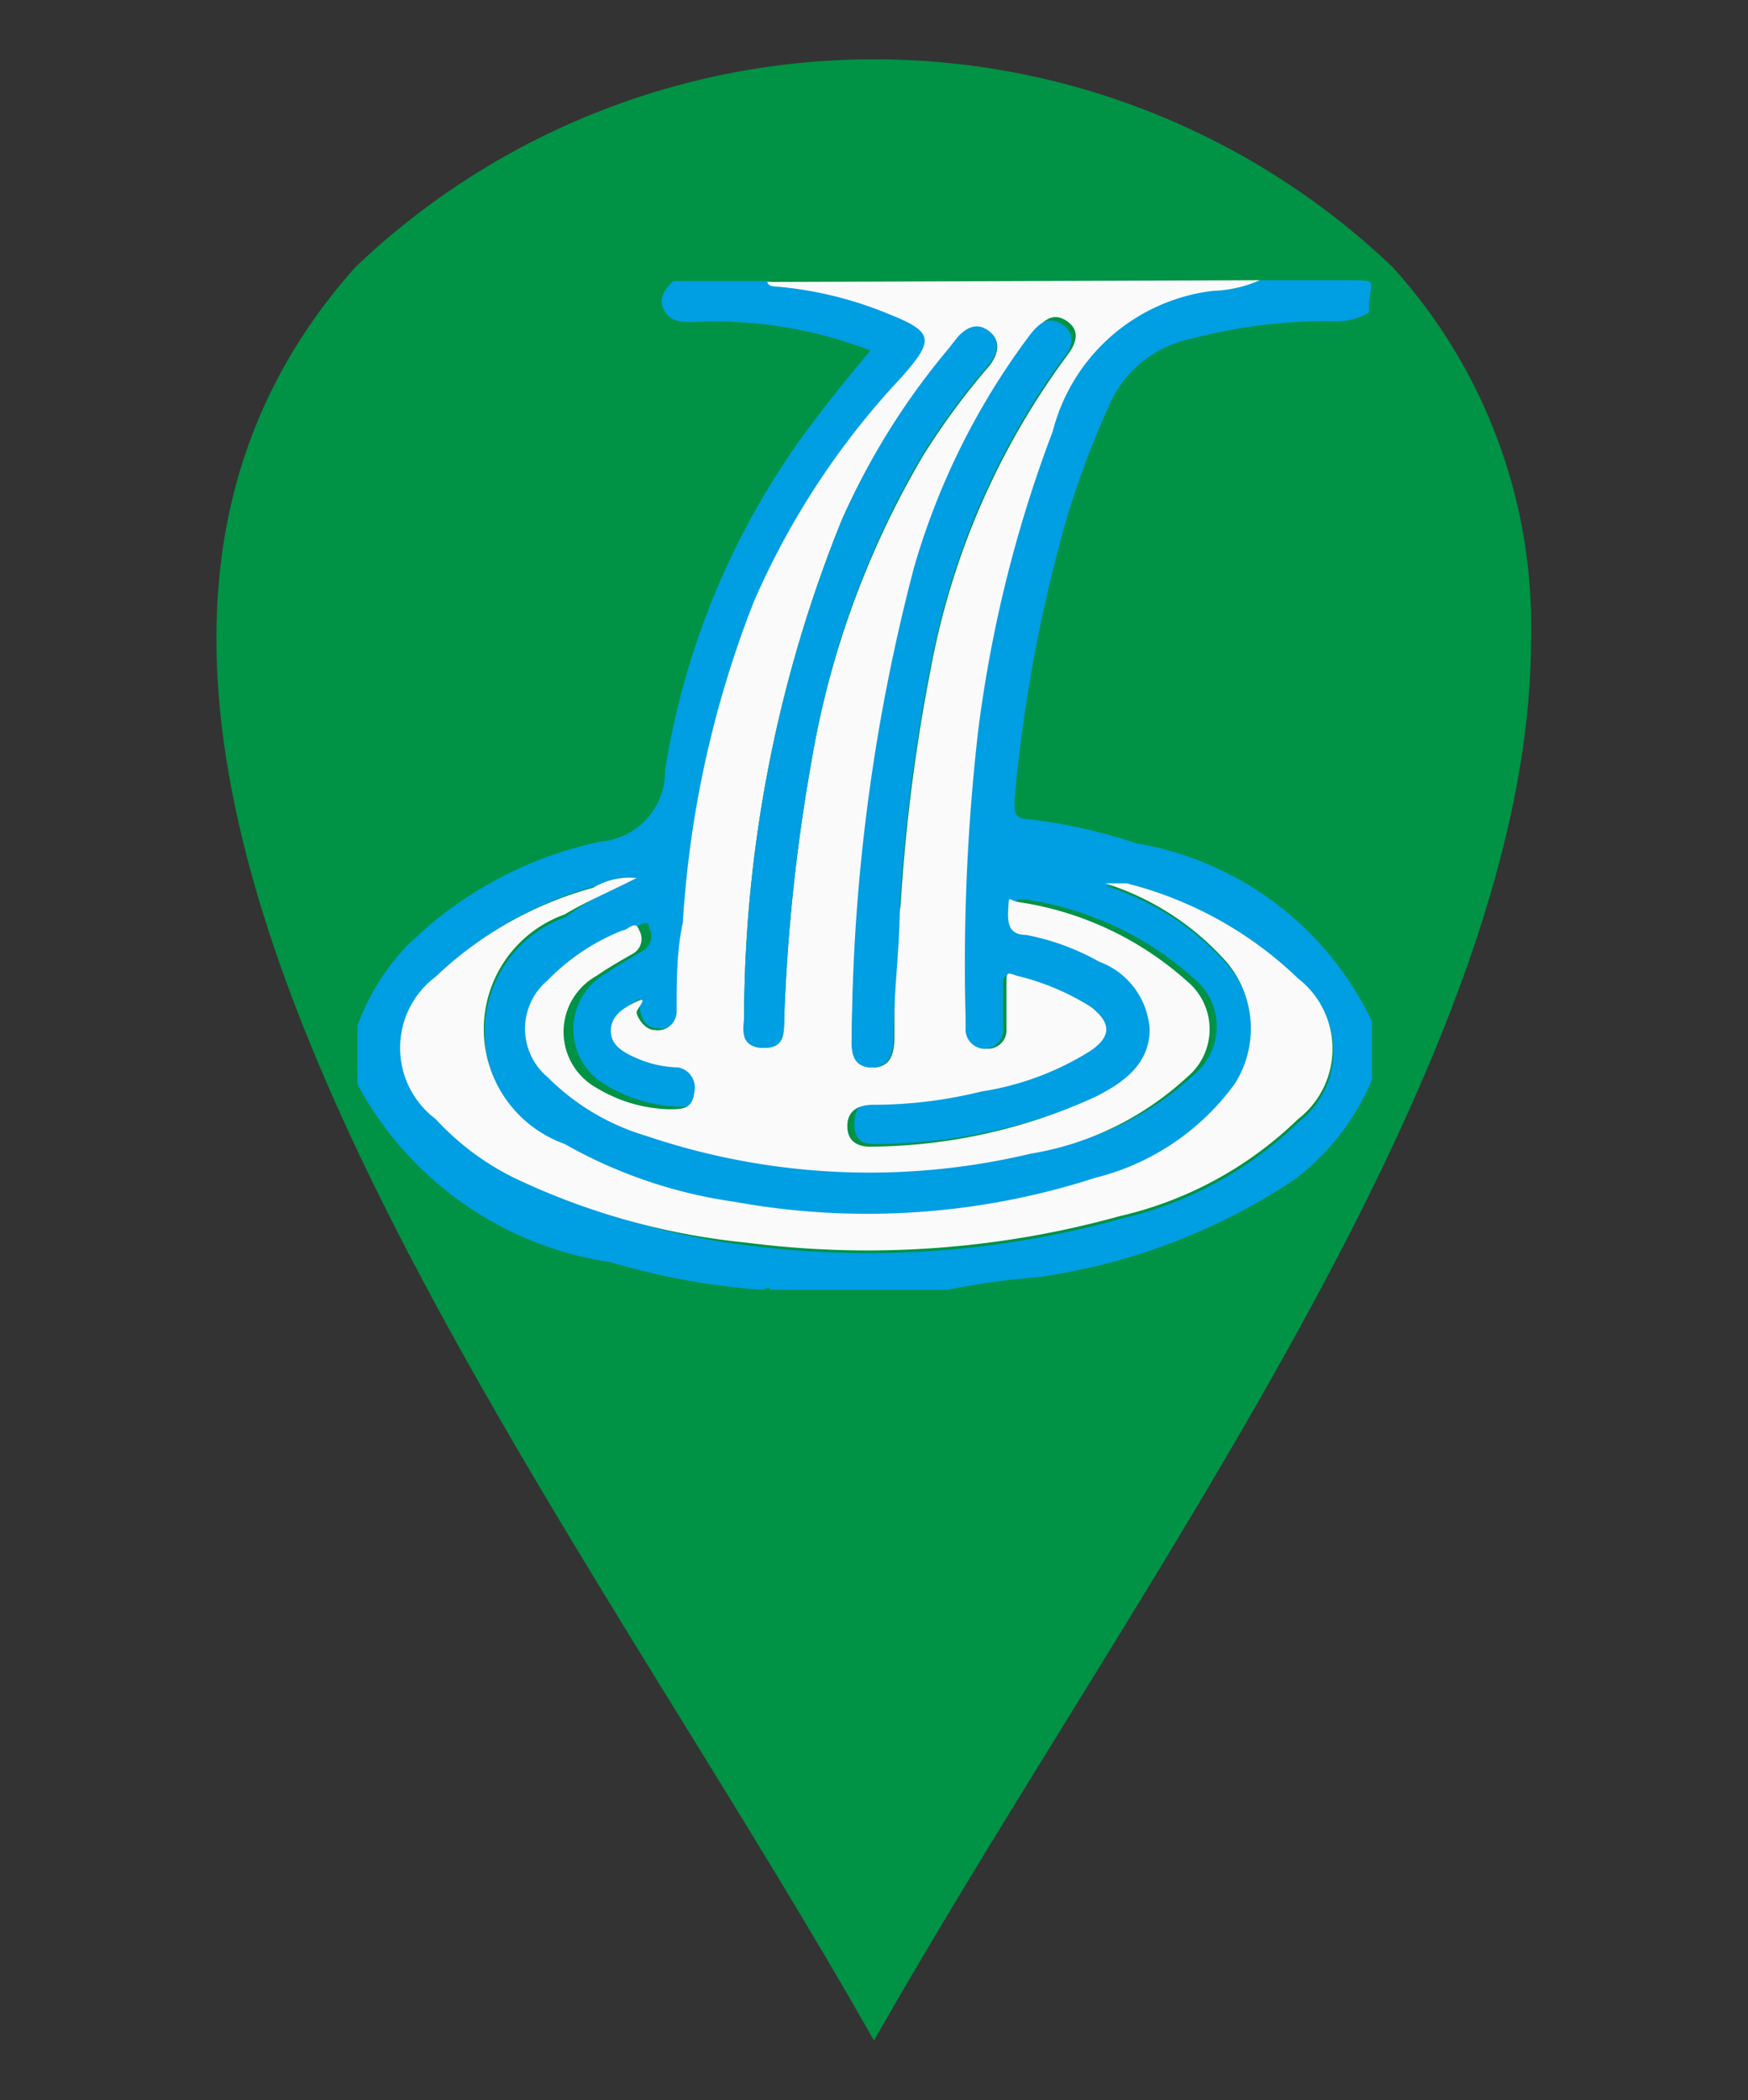 <svg xmlns="http://www.w3.org/2000/svg" xmlns:xlink="http://www.w3.org/1999/xlink" viewBox="0 0 19.66 23.61"><rect x="0" y="0" width="19.66" height="23.61" fill="#333333" stroke="none"/><defs><style>.cls-1{fill:none;}.cls-2{clip-path:url(#clip-path);}.cls-3{fill:#009245;}.cls-4{fill:#009ee2;}.cls-4,.cls-5{fill-rule:evenodd;}.cls-5{fill:#fafafa;}</style><clipPath id="clip-path"><rect class="cls-1" width="19.66" height="23.61"/></clipPath></defs><title>simbolo-goccia-cascata5</title><g id="svg1455"><g id="g1463"><g id="g1465"><g class="cls-2"><g id="g1467"><g id="g1473"><path id="path1475" class="cls-3" d="M15.66,3a6,6,0,0,1,1.56,4.18c0,4.77-4.48,10.64-7.39,15.76C6,16.18-.59,8.14,4,3A8.45,8.45,0,0,1,15.66,3"/></g></g></g></g></g></g><g id="strade"><g id="Nuovo_simbolo_79" data-name="Nuovo simbolo 79"><path class="cls-4" d="M14.17,3.15c.34,0,.69,0,1,0s.26,0,.23.23a.56.56,0,0,0,0,.13.69.69,0,0,1-.42.1,6.08,6.08,0,0,0-1.59.2,1.29,1.29,0,0,0-.93.78A10.16,10.16,0,0,0,12,5.82,16.93,16.93,0,0,0,11.41,9c0,.15,0,.2.17.21a6.13,6.13,0,0,1,1.2.27,3.6,3.6,0,0,1,2.65,2v.66a2.73,2.73,0,0,1-.87,1.12,6.94,6.94,0,0,1-2.9,1.1,7.81,7.81,0,0,0-1,.14h-2c0-.05-.06,0-.1,0a8.11,8.11,0,0,1-1.69-.31,3.88,3.88,0,0,1-2.85-2v-.66a2.58,2.58,0,0,1,.54-.88A4.37,4.37,0,0,1,6.76,9.46a.79.79,0,0,0,.72-.8,8.74,8.74,0,0,1,1.73-4c.18-.24.38-.48.58-.72a4.9,4.9,0,0,0-2-.32c-.12,0-.25,0-.32-.13s0-.23.1-.33H8.67s0,.05.08.05A4.22,4.22,0,0,1,10,3.5c.53.21.55.29.17.72A8.82,8.82,0,0,0,8.52,6.74a11.81,11.81,0,0,0-.8,3.61c0,.34,0,.68-.07,1a.21.21,0,0,1-.24.21c-.13,0-.19-.08-.21-.2s0-.08,0-.12-.3.16-.29.33.16.25.3.31a1.23,1.23,0,0,0,.46.1.23.23,0,0,1,.25.26c0,.16-.13.21-.29.2a1.66,1.66,0,0,1-.81-.24.72.72,0,0,1,0-1.26c.13-.09.27-.17.41-.25a.19.19,0,0,0,.07-.26c0-.12-.13,0-.19,0a2.41,2.41,0,0,0-.87.56.71.71,0,0,0,0,1.09,2.61,2.61,0,0,0,1.11.66,7.84,7.84,0,0,0,4.32.2,3.4,3.4,0,0,0,1.76-.86.7.7,0,0,0,0-1.08,3.64,3.64,0,0,0-1.9-.89c-.09,0-.1,0-.11.07s0,.27.2.3a2.7,2.7,0,0,1,.82.3.87.87,0,0,1,.57.76c0,.39-.29.6-.61.76a6.16,6.16,0,0,1-2.5.56c-.16,0-.29,0-.29-.23s.13-.24.29-.24A5.09,5.09,0,0,0,11,12.27a3.22,3.22,0,0,0,1.23-.46c.25-.16.25-.31,0-.49a2.77,2.77,0,0,0-.83-.35c-.11,0-.12,0-.12.11s0,.32,0,.48a.21.21,0,0,1-.22.23.22.22,0,0,1-.24-.2v-.15A23,23,0,0,1,11,8.23a14.61,14.61,0,0,1,.81-3.38,2.12,2.12,0,0,1,1.8-1.58A1.41,1.41,0,0,0,14.17,3.15Zm-7,6.72a.8.8,0,0,0-.47.09,4.16,4.16,0,0,0-1.77,1,1,1,0,0,0,0,1.6,3,3,0,0,0,.88.66A7.87,7.87,0,0,0,8.41,14a10.63,10.63,0,0,0,4.2-.3,4.24,4.24,0,0,0,2-1.09,1,1,0,0,0,0-1.58,4.29,4.29,0,0,0-1.93-1.07h-.12s-.09,0-.12,0a3.05,3.05,0,0,1,1.37.89,1.16,1.16,0,0,1,.09,1.36,2.76,2.76,0,0,1-1.57,1.06,8.33,8.33,0,0,1-4.06.27,5.41,5.41,0,0,1-1.91-.65,1.37,1.37,0,0,1,0-2.58C6.6,10.13,6.87,10,7.16,9.87Z"/><path class="cls-5" d="M14.17,3.15a1.41,1.41,0,0,1-.53.12,2.12,2.12,0,0,0-1.8,1.58A14.61,14.61,0,0,0,11,8.23a23,23,0,0,0-.14,3.21v.15a.22.22,0,0,0,.24.2.21.21,0,0,0,.22-.23c0-.16,0-.32,0-.48s0-.15.12-.11a2.77,2.77,0,0,1,.83.35c.23.18.23.33,0,.49a3.22,3.22,0,0,1-1.23.46,5.09,5.09,0,0,1-1.22.15c-.16,0-.29.06-.29.24s.13.24.29.23a6.16,6.16,0,0,0,2.5-.56c.32-.16.61-.37.61-.76a.87.87,0,0,0-.57-.76,2.7,2.7,0,0,0-.82-.3c-.2,0-.21-.14-.2-.3s0-.09.11-.07a3.64,3.64,0,0,1,1.9.89.7.7,0,0,1,0,1.08,3.4,3.4,0,0,1-1.76.86,7.84,7.84,0,0,1-4.32-.2,2.61,2.61,0,0,1-1.11-.66.71.71,0,0,1,0-1.09A2.41,2.41,0,0,1,7,10.46c.06,0,.15-.13.19,0a.19.19,0,0,1-.07.26c-.14.08-.28.16-.41.25a.72.72,0,0,0,0,1.26,1.66,1.66,0,0,0,.81.24c.16,0,.27,0,.29-.2A.23.23,0,0,0,7.63,12a1.23,1.23,0,0,1-.46-.1c-.14-.06-.3-.14-.3-.31s.14-.26.29-.33,0,.08,0,.12.08.2.21.2a.21.21,0,0,0,.24-.21c0-.34,0-.68.07-1a11.81,11.81,0,0,1,.8-3.61,8.82,8.82,0,0,1,1.66-2.52c.38-.43.36-.51-.17-.72a4.22,4.22,0,0,0-1.26-.3s-.07,0-.08-.05ZM9.58,11.64c0,.17,0,.35.22.36s.26-.16.26-.35c0-.49,0-1,.07-1.48a20,20,0,0,1,.34-2.66A8.53,8.53,0,0,1,12,4c.1-.13.16-.28,0-.39s-.27,0-.37.12a8.09,8.09,0,0,0-1.3,2.61A21.28,21.28,0,0,0,9.58,11.64Zm-1.21-.35v.15c0,.17,0,.34.21.34s.24-.15.24-.32a20.52,20.52,0,0,1,.31-2.92,10.06,10.06,0,0,1,1.26-3.43,8.18,8.18,0,0,1,.74-1c.1-.13.13-.28,0-.38s-.25,0-.35.07l-.11.14A8,8,0,0,0,9.47,5.84,15,15,0,0,0,8.37,11.29Z"/><path class="cls-5" d="M7.16,9.87c-.29.15-.56.26-.81.41a1.37,1.37,0,0,0,0,2.58,5.41,5.41,0,0,0,1.91.65,8.33,8.33,0,0,0,4.06-.27,2.76,2.76,0,0,0,1.57-1.06,1.16,1.16,0,0,0-.09-1.36,3.05,3.05,0,0,0-1.37-.89s.08,0,.12,0h.12A4.29,4.29,0,0,1,14.6,11a1,1,0,0,1,0,1.58,4.24,4.24,0,0,1-2,1.09,10.63,10.63,0,0,1-4.2.3,7.87,7.87,0,0,1-2.62-.73,3,3,0,0,1-.88-.66,1,1,0,0,1,0-1.6,4.16,4.16,0,0,1,1.77-1A.8.8,0,0,1,7.16,9.87Z"/><path class="cls-4" d="M9.58,11.64a21.28,21.28,0,0,1,.7-5.26,8.09,8.09,0,0,1,1.3-2.61c.1-.13.21-.23.37-.12s.11.26,0,.39a8.53,8.53,0,0,0-1.49,3.47,20,20,0,0,0-.34,2.66c0,.5-.07,1-.07,1.48,0,.19-.05.36-.26.35S9.57,11.81,9.58,11.64Z"/><path class="cls-4" d="M8.37,11.29a15,15,0,0,1,1.1-5.45,8,8,0,0,1,1.19-1.91l.11-.14c.1-.11.22-.17.35-.07s.11.25,0,.38a8.18,8.18,0,0,0-.74,1A10.06,10.06,0,0,0,9.13,8.54a20.52,20.52,0,0,0-.31,2.92c0,.17,0,.33-.24.32s-.23-.17-.21-.34Z"/></g></g></svg>